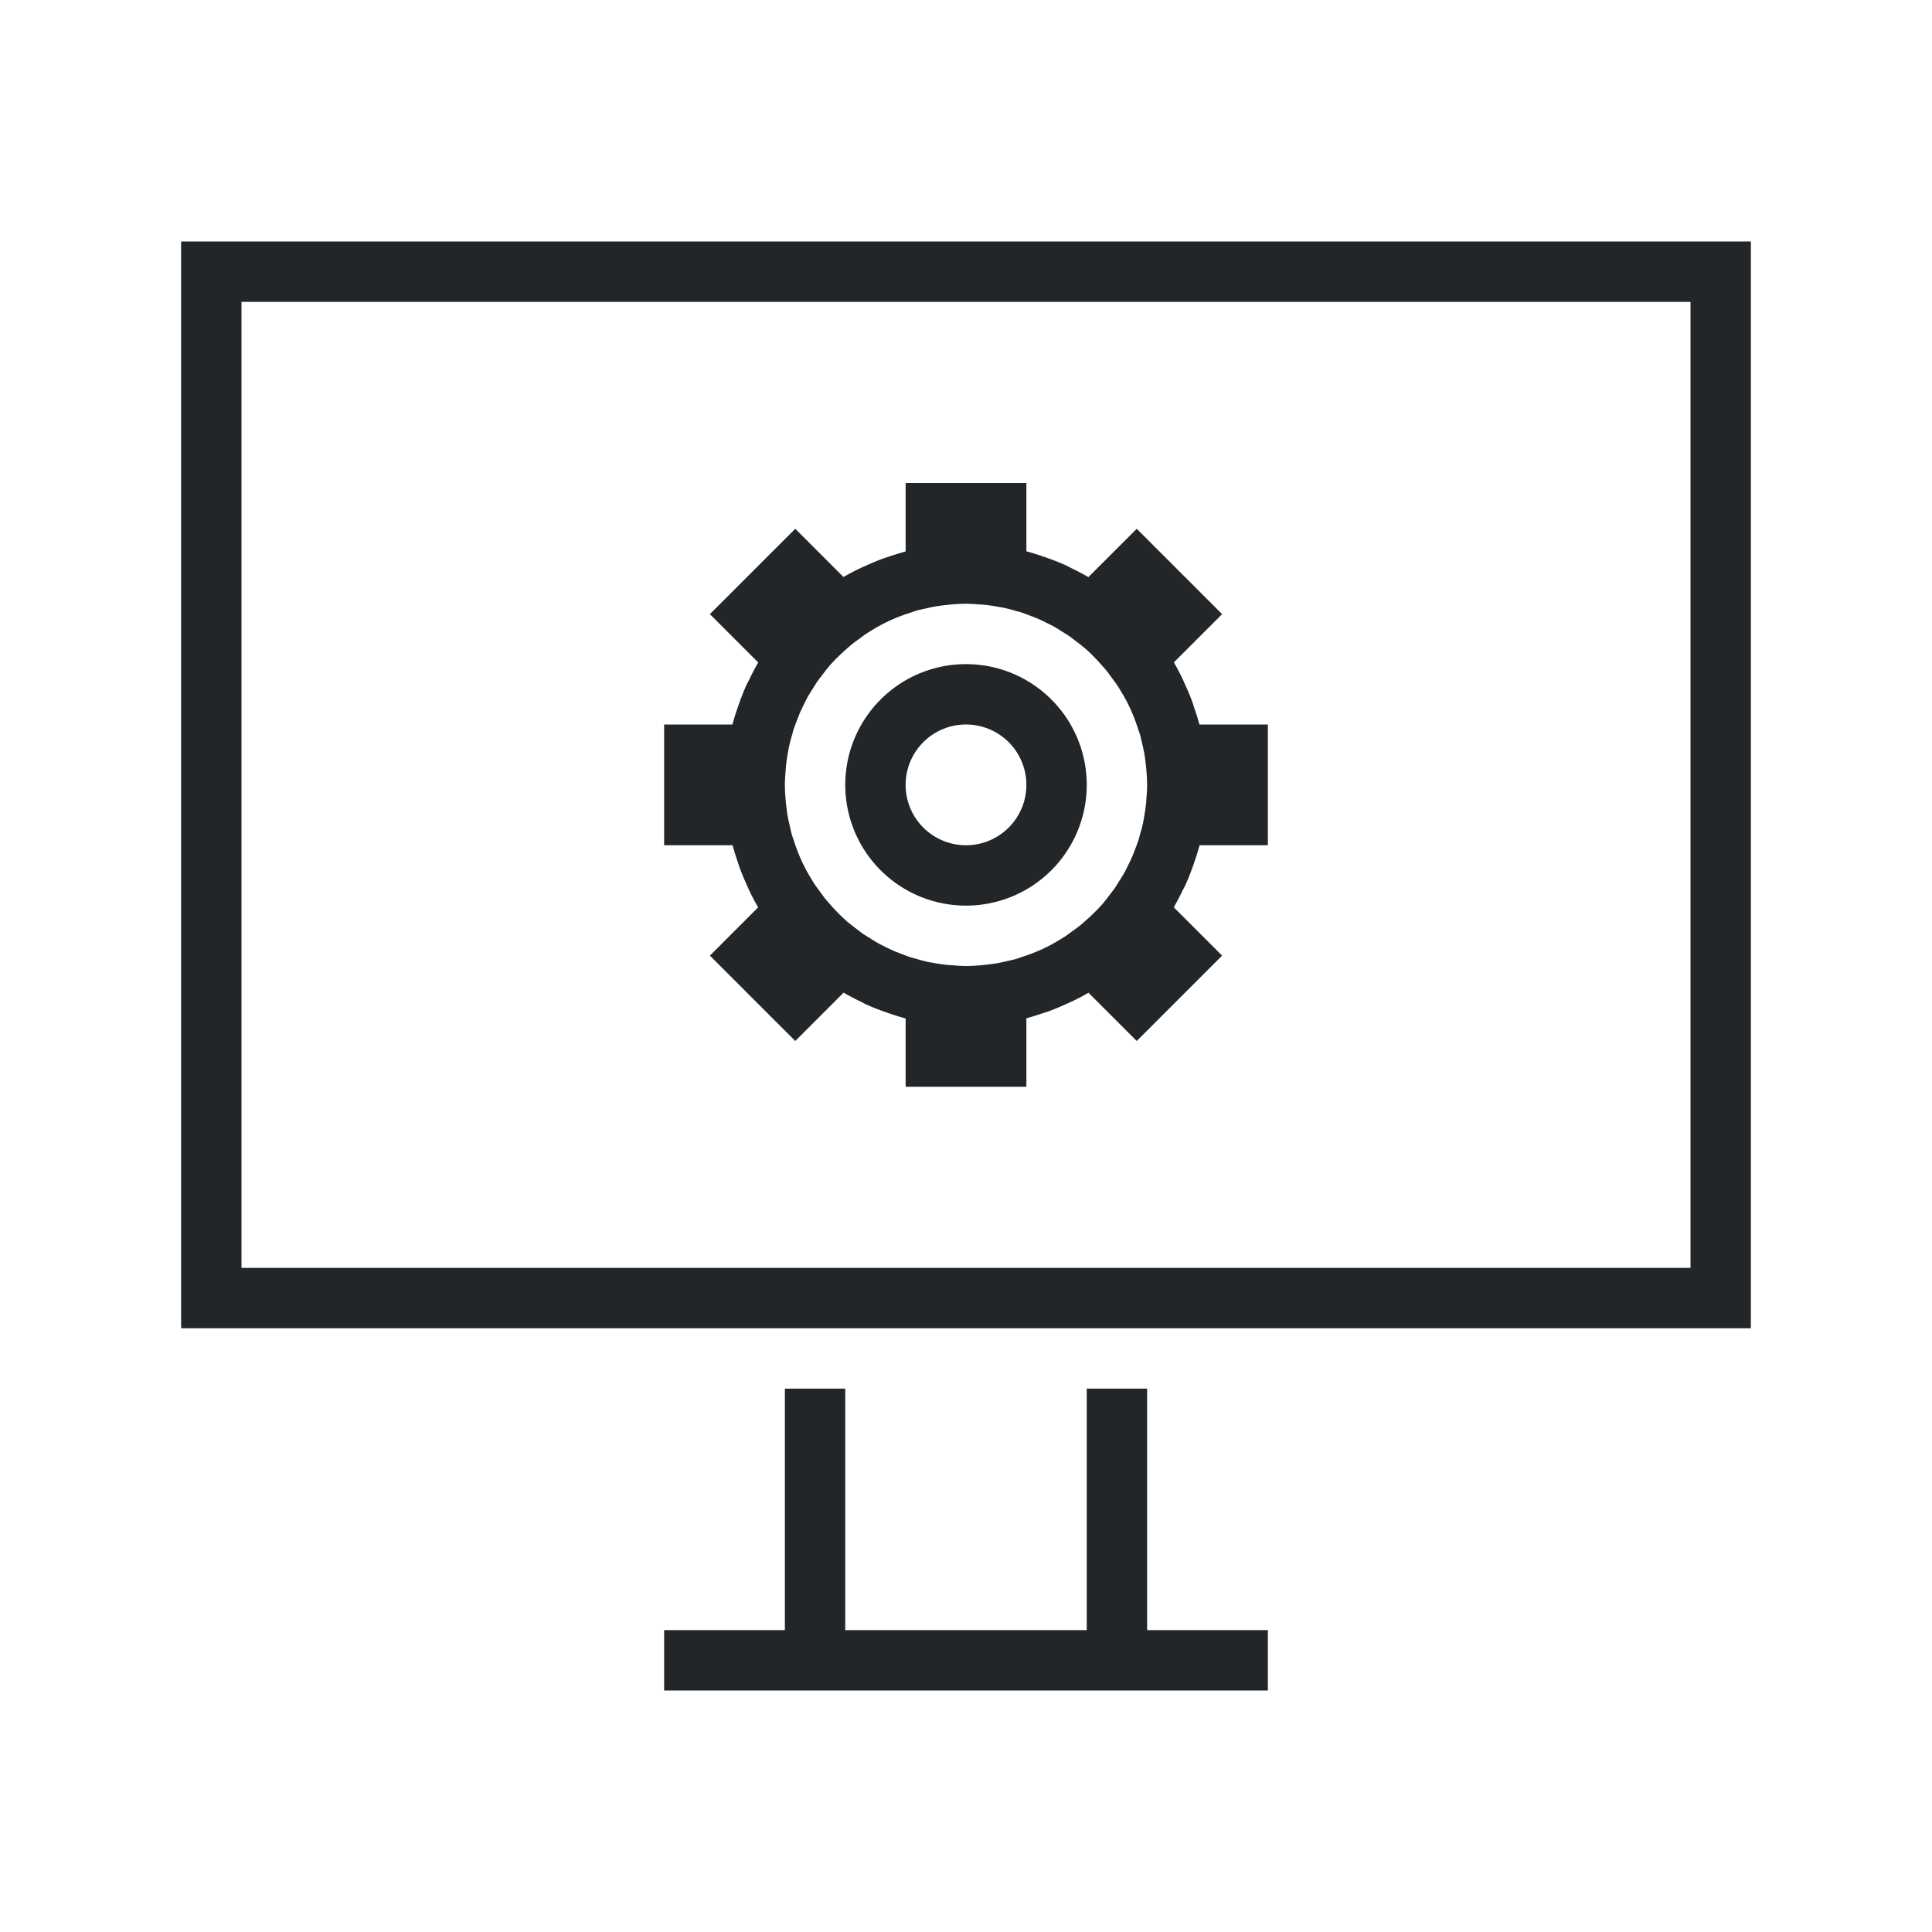 <?xml version="1.0" encoding="UTF-8" standalone="no"?>
<svg
   xmlns:dc="http://purl.org/dc/elements/1.1/"
   xmlns:cc="http://creativecommons.org/ns#"
   xmlns:rdf="http://www.w3.org/1999/02/22-rdf-syntax-ns#"
   xmlns:svg="http://www.w3.org/2000/svg"
   xmlns="http://www.w3.org/2000/svg"
   xmlns:sodipodi="http://sodipodi.sourceforge.net/DTD/sodipodi-0.dtd"
   xmlns:inkscape="http://www.inkscape.org/namespaces/inkscape"
   viewBox="0 0 32 32"
   version="1.1"
   id="svg6"
   sodipodi:docname="presentationdialog.svg"
   inkscape:version="0.92.4 (5da689c313, 2019-01-14)">
  <defs
     id="defs10" />
  <sodipodi:namedview
     pagecolor="#ffffff"
     bordercolor="#666666"
     borderopacity="1"
     objecttolerance="10"
     gridtolerance="10"
     guidetolerance="10"
     inkscape:pageopacity="0"
     inkscape:pageshadow="2"
     inkscape:window-width="1920"
     inkscape:window-height="1011"
     id="namedview8"
     showgrid="true"
     inkscape:zoom="45.254834"
     inkscape:cx="23.315217"
     inkscape:cy="17.857197"
     inkscape:window-x="1920"
     inkscape:window-y="32"
     inkscape:window-maximized="1"
     inkscape:current-layer="svg6">
    <inkscape:grid
       type="xygrid"
       id="grid822" />
  </sodipodi:namedview>
  <path
     d="M 26,21 H 4 V 5 h 24 v 12 4 z m 3,-4 V 4 H 3 v 18 h 23 3 z m -16,6 v 4 h -2 v 1 h 10 v -1 h -2 v -4 h -1 v 4 h -4 v -4 z"
     id="path2"
     inkscape:connector-curvature="0"
     style="fill:#232629"
     sodipodi:nodetypes="ccccccccccccccccccccccccccc" />
  <path
     style="opacity:1;fill:#232629;fill-opacity:1;fill-rule:nonzero;stroke:none;stroke-width:0.001;stroke-linecap:butt;stroke-linejoin:round;stroke-miterlimit:4;stroke-dasharray:none;stroke-dashoffset:0;stroke-opacity:1"
     d="M 15 8 L 15 9.133 A 4 4 0 0 0 14.975 9.141 A 4 4 0 0 0 14.725 9.219 A 4 4 0 0 0 14.602 9.26 A 4 4 0 0 0 14.357 9.363 A 4 4 0 0 0 14.23 9.42 A 4 4 0 0 0 13.971 9.557 L 13.172 8.758 L 11.758 10.172 L 12.559 10.973 A 4 4 0 0 0 12.551 10.986 A 4 4 0 0 0 12.408 11.26 A 4 4 0 0 0 12.367 11.338 A 4 4 0 0 0 12.244 11.646 A 4 4 0 0 0 12.223 11.707 A 4 4 0 0 0 12.131 12 L 11 12 L 11 14 L 12.133 14 A 4 4 0 0 0 12.141 14.025 A 4 4 0 0 0 12.219 14.275 A 4 4 0 0 0 12.26 14.398 A 4 4 0 0 0 12.363 14.643 A 4 4 0 0 0 12.42 14.77 A 4 4 0 0 0 12.557 15.029 L 11.758 15.828 L 13.172 17.242 L 13.973 16.441 A 4 4 0 0 0 13.986 16.449 A 4 4 0 0 0 14.26 16.592 A 4 4 0 0 0 14.338 16.633 A 4 4 0 0 0 14.646 16.756 A 4 4 0 0 0 14.707 16.777 A 4 4 0 0 0 15 16.869 L 15 18 L 17 18 L 17 16.867 A 4 4 0 0 0 17.025 16.859 A 4 4 0 0 0 17.275 16.781 A 4 4 0 0 0 17.398 16.74 A 4 4 0 0 0 17.643 16.637 A 4 4 0 0 0 17.77 16.58 A 4 4 0 0 0 18.029 16.443 L 18.828 17.242 L 20.242 15.828 L 19.441 15.027 A 4 4 0 0 0 19.449 15.014 A 4 4 0 0 0 19.592 14.74 A 4 4 0 0 0 19.627 14.674 A 4 4 0 0 0 19.633 14.662 A 4 4 0 0 0 19.756 14.354 A 4 4 0 0 0 19.775 14.303 A 4 4 0 0 0 19.777 14.293 A 4 4 0 0 0 19.869 14 L 21 14 L 21 12 L 19.867 12 A 4 4 0 0 0 19.859 11.975 A 4 4 0 0 0 19.781 11.725 A 4 4 0 0 0 19.74 11.602 A 4 4 0 0 0 19.637 11.357 A 4 4 0 0 0 19.58 11.23 A 4 4 0 0 0 19.443 10.971 L 20.242 10.172 L 18.828 8.758 L 18.027 9.559 A 4 4 0 0 0 18.014 9.551 A 4 4 0 0 0 17.74 9.408 A 4 4 0 0 0 17.674 9.373 A 4 4 0 0 0 17.662 9.367 A 4 4 0 0 0 17.354 9.244 A 4 4 0 0 0 17.303 9.225 A 4 4 0 0 0 17.293 9.223 A 4 4 0 0 0 17 9.131 L 17 8 L 15 8 z M 16.018 10 A 3 3 0 0 1 16.221 10.012 A 3 3 0 0 1 16.299 10.016 A 3 3 0 0 1 16.311 10.018 A 3 3 0 0 1 16.547 10.053 A 3 3 0 0 1 16.596 10.061 A 3 3 0 0 1 16.604 10.062 A 3 3 0 0 1 16.846 10.125 A 3 3 0 0 1 16.887 10.135 A 3 3 0 0 1 16.895 10.137 A 3 3 0 0 1 17.076 10.203 A 3 3 0 0 1 17.186 10.246 A 3 3 0 0 1 17.338 10.318 A 3 3 0 0 1 17.455 10.377 A 3 3 0 0 1 17.594 10.463 A 3 3 0 0 1 17.709 10.535 A 3 3 0 0 1 17.822 10.621 A 3 3 0 0 1 17.955 10.725 A 3 3 0 0 1 17.967 10.734 A 3 3 0 0 1 18.133 10.893 A 3 3 0 0 1 18.258 11.029 A 3 3 0 0 1 18.322 11.102 A 3 3 0 0 1 18.332 11.115 A 3 3 0 0 1 18.42 11.234 A 3 3 0 0 1 18.516 11.367 A 3 3 0 0 1 18.523 11.379 A 3 3 0 0 1 18.561 11.441 A 3 3 0 0 1 18.666 11.625 A 3 3 0 0 1 18.779 11.873 A 3 3 0 0 1 18.852 12.08 A 3 3 0 0 1 18.885 12.176 A 3 3 0 0 1 18.918 12.318 A 3 3 0 0 1 18.951 12.467 A 3 3 0 0 1 18.977 12.654 A 3 3 0 0 1 18.988 12.76 A 3 3 0 0 1 19 13.018 A 3 3 0 0 1 18.988 13.221 A 3 3 0 0 1 18.984 13.299 A 3 3 0 0 1 18.982 13.311 A 3 3 0 0 1 18.947 13.547 A 3 3 0 0 1 18.939 13.596 A 3 3 0 0 1 18.938 13.604 A 3 3 0 0 1 18.875 13.846 A 3 3 0 0 1 18.865 13.887 A 3 3 0 0 1 18.863 13.895 A 3 3 0 0 1 18.797 14.076 A 3 3 0 0 1 18.754 14.186 A 3 3 0 0 1 18.682 14.338 A 3 3 0 0 1 18.623 14.455 A 3 3 0 0 1 18.537 14.594 A 3 3 0 0 1 18.465 14.709 A 3 3 0 0 1 18.379 14.822 A 3 3 0 0 1 18.275 14.955 A 3 3 0 0 1 18.266 14.967 A 3 3 0 0 1 18.107 15.133 A 3 3 0 0 1 17.971 15.258 A 3 3 0 0 1 17.898 15.322 A 3 3 0 0 1 17.885 15.332 A 3 3 0 0 1 17.766 15.42 A 3 3 0 0 1 17.633 15.516 A 3 3 0 0 1 17.621 15.523 A 3 3 0 0 1 17.559 15.561 A 3 3 0 0 1 17.375 15.666 A 3 3 0 0 1 17.127 15.779 A 3 3 0 0 1 16.92 15.852 A 3 3 0 0 1 16.824 15.885 A 3 3 0 0 1 16.682 15.918 A 3 3 0 0 1 16.533 15.951 A 3 3 0 0 1 16.346 15.977 A 3 3 0 0 1 16.24 15.988 A 3 3 0 0 1 15.982 16 A 3 3 0 0 1 15.779 15.988 A 3 3 0 0 1 15.689 15.982 A 3 3 0 0 1 15.453 15.947 A 3 3 0 0 1 15.396 15.938 A 3 3 0 0 1 15.154 15.875 A 3 3 0 0 1 15.105 15.863 A 3 3 0 0 1 14.924 15.797 A 3 3 0 0 1 14.814 15.754 A 3 3 0 0 1 14.662 15.682 A 3 3 0 0 1 14.545 15.623 A 3 3 0 0 1 14.406 15.537 A 3 3 0 0 1 14.291 15.465 A 3 3 0 0 1 14.178 15.379 A 3 3 0 0 1 14.045 15.275 A 3 3 0 0 1 14.033 15.266 A 3 3 0 0 1 13.867 15.107 A 3 3 0 0 1 13.742 14.971 A 3 3 0 0 1 13.668 14.885 A 3 3 0 0 1 13.58 14.766 A 3 3 0 0 1 13.484 14.633 A 3 3 0 0 1 13.439 14.559 A 3 3 0 0 1 13.334 14.375 A 3 3 0 0 1 13.221 14.127 A 3 3 0 0 1 13.148 13.92 A 3 3 0 0 1 13.115 13.824 A 3 3 0 0 1 13.082 13.682 A 3 3 0 0 1 13.049 13.533 A 3 3 0 0 1 13.023 13.346 A 3 3 0 0 1 13.012 13.24 A 3 3 0 0 1 13 12.982 A 3 3 0 0 1 13.012 12.779 A 3 3 0 0 1 13.018 12.689 A 3 3 0 0 1 13.053 12.453 A 3 3 0 0 1 13.062 12.396 A 3 3 0 0 1 13.125 12.154 A 3 3 0 0 1 13.137 12.105 A 3 3 0 0 1 13.203 11.924 A 3 3 0 0 1 13.246 11.814 A 3 3 0 0 1 13.318 11.662 A 3 3 0 0 1 13.377 11.545 A 3 3 0 0 1 13.463 11.406 A 3 3 0 0 1 13.535 11.291 A 3 3 0 0 1 13.621 11.178 A 3 3 0 0 1 13.725 11.045 A 3 3 0 0 1 13.734 11.033 A 3 3 0 0 1 13.893 10.867 A 3 3 0 0 1 14.029 10.742 A 3 3 0 0 1 14.115 10.668 A 3 3 0 0 1 14.234 10.58 A 3 3 0 0 1 14.367 10.484 A 3 3 0 0 1 14.441 10.439 A 3 3 0 0 1 14.625 10.334 A 3 3 0 0 1 14.873 10.221 A 3 3 0 0 1 15.08 10.148 A 3 3 0 0 1 15.176 10.115 A 3 3 0 0 1 15.318 10.082 A 3 3 0 0 1 15.467 10.049 A 3 3 0 0 1 15.654 10.023 A 3 3 0 0 1 15.76 10.012 A 3 3 0 0 1 16.018 10 z "
     id="path837" />
  <path
     style="opacity:1;fill:#232629;fill-opacity:1;fill-rule:nonzero;stroke:none;stroke-width:0.001;stroke-linecap:butt;stroke-linejoin:round;stroke-miterlimit:4;stroke-dasharray:none;stroke-dashoffset:0;stroke-opacity:1"
     d="M 16 11 A 2 2 0 0 0 14 13 A 2 2 0 0 0 16 15 A 2 2 0 0 0 18 13 A 2 2 0 0 0 16 11 z M 16 12 A 1 1 0 0 1 17 13 A 1 1 0 0 1 16 14 A 1 1 0 0 1 15 13 A 1 1 0 0 1 16 12 z "
     id="path855" />
</svg>
